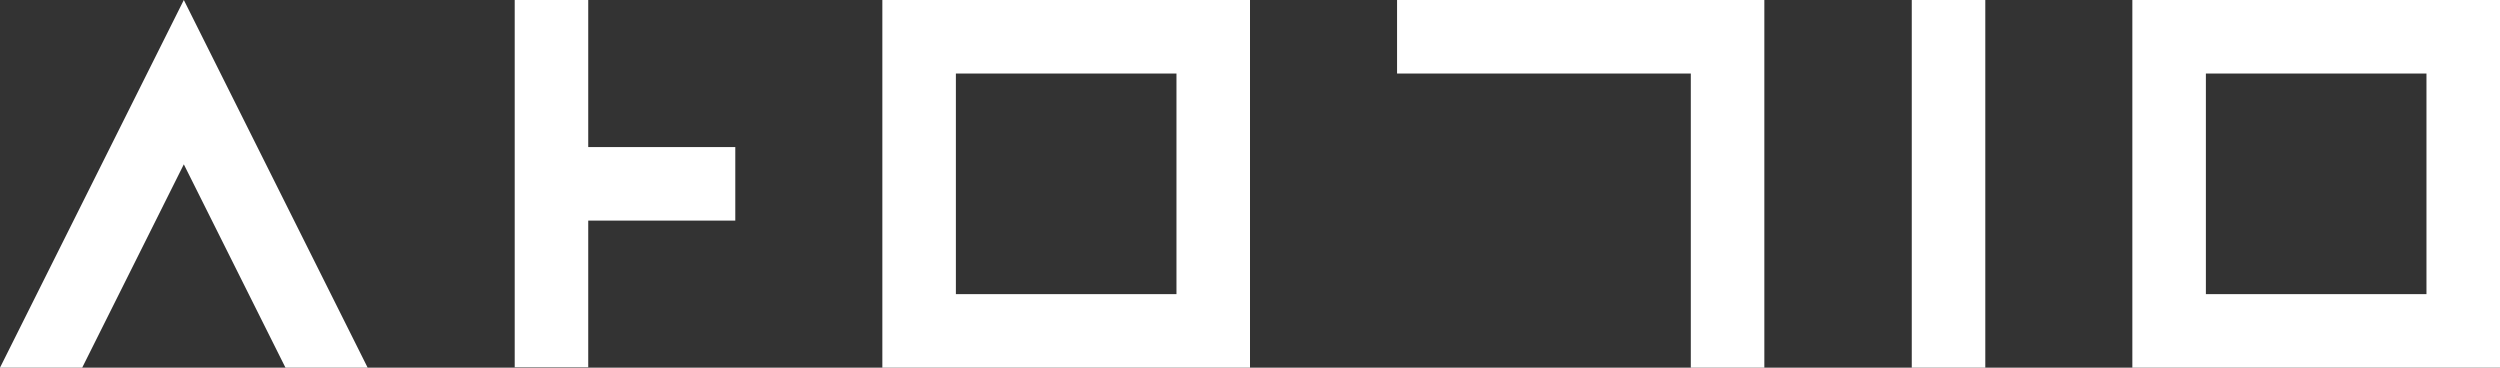 <svg width="3400" height="500" viewBox="0 0 3400 500" fill="none" xmlns="http://www.w3.org/2000/svg">
<rect x="0" y="0" width="3400" height="500" fill="#333333" stroke="none"/>
<g clip-path="url(#clip0_4_34)">
<path d="M700 -0.5H800V200H1000V300H800V499.5H700V-0.5Z" fill="white"/>
<rect x="1250" y="50" width="400" height="400" stroke="white" stroke-width="100"/>
<rect x="2950" y="50" width="400" height="400" stroke="white" stroke-width="100"/>
<rect x="2600" width="100" height="500" fill="white"/>
<path d="M2299.5 0H2399.5V500H2299.5V100H1900V0H2299.5Z" fill="white"/>
<path d="M276.834 210.085L249.998 156.406L223.166 210.087L93.248 470H48.541L250 67.082L451.459 470H406.774L276.834 210.085Z" stroke="white" stroke-width="60"/>
</g>
<defs>
<clipPath id="clip0_4_34">
<rect width="3400" height="500" fill="white"/>
</clipPath>
</defs>
</svg>
